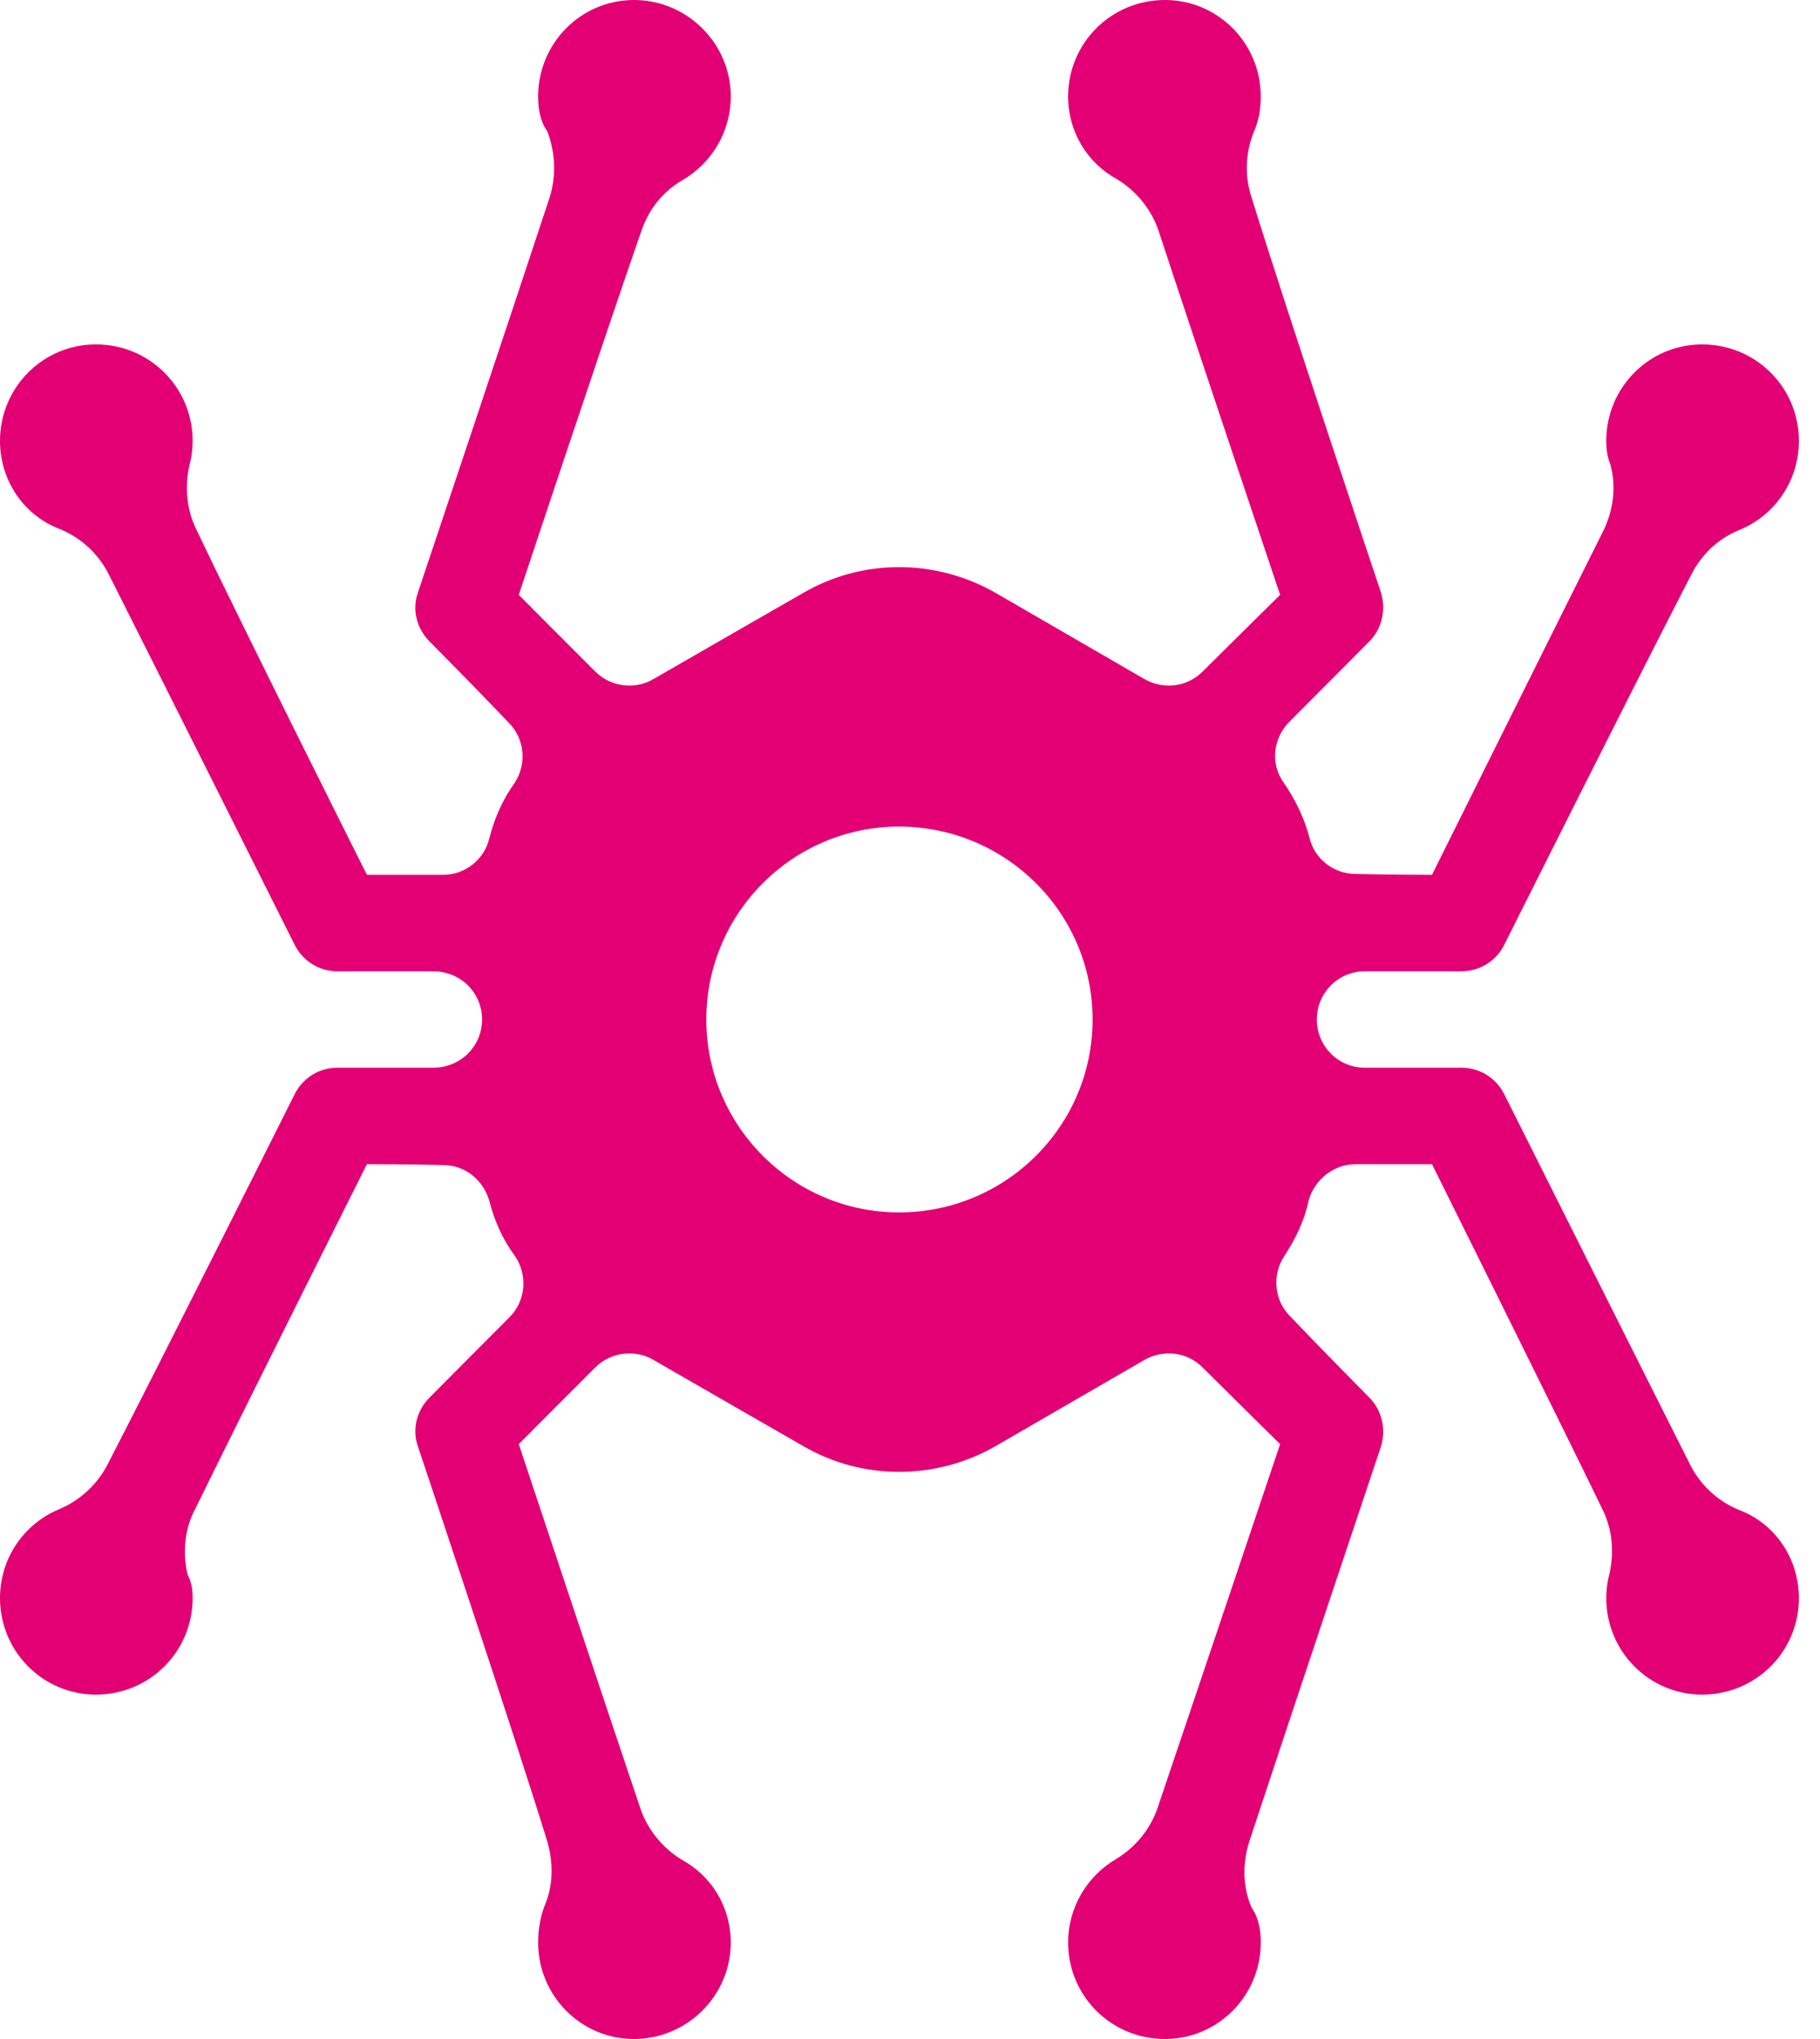 <svg width="50" height="56" viewBox="0 0 50 56" fill="none" xmlns="http://www.w3.org/2000/svg">
<path fill-rule="evenodd" clip-rule="evenodd" d="M17.584 49.64C17.78 50.242 18.2 50.753 18.732 51.078C19.544 51.518 20.076 52.373 20.076 53.351C20.076 54.813 18.872 56 17.416 56C15.96 56 14.784 54.813 14.784 53.351C14.784 53.002 14.84 52.669 14.952 52.364C15.204 51.795 15.204 51.161 15.036 50.578C14.14 47.66 11.48 39.723 11.48 39.723C11.312 39.247 11.452 38.722 11.816 38.368C11.816 38.368 13.104 37.07 14 36.175C14.448 35.723 14.504 35.011 14.14 34.485C13.804 34.034 13.58 33.519 13.44 32.974C13.272 32.4 12.768 31.998 12.18 31.998C11.256 31.973 10.08 31.973 10.08 31.973C10.08 31.973 6.664 38.786 5.376 41.415C5.068 41.982 5.012 42.632 5.152 43.247C5.264 43.445 5.292 43.665 5.292 43.892C5.292 45.354 4.116 46.541 2.632 46.541C1.176 46.541 0 45.354 0 43.892C0 42.783 0.672 41.832 1.652 41.438C2.212 41.196 2.688 40.755 2.968 40.195C4.396 37.434 8.092 30.057 8.092 30.057C8.316 29.608 8.764 29.324 9.268 29.324H11.9C12.656 29.324 13.244 28.731 13.244 28C13.244 27.269 12.656 26.676 11.9 26.676C10.752 26.676 9.268 26.676 9.268 26.676C8.764 26.676 8.316 26.392 8.092 25.943C8.092 25.943 4.396 18.566 2.996 15.79C2.716 15.224 2.24 14.778 1.652 14.533C0.672 14.168 0 13.217 0 12.107C0 10.646 1.176 9.459 2.632 9.459C4.116 9.459 5.292 10.646 5.292 12.107C5.292 12.335 5.264 12.555 5.208 12.765C5.068 13.369 5.124 14.007 5.404 14.563C6.664 17.214 10.08 24.027 10.08 24.027H12.18C12.768 24.026 13.3 23.617 13.44 23.032C13.58 22.482 13.804 21.966 14.14 21.5C14.476 20.984 14.42 20.287 13.972 19.844C13.104 18.93 11.816 17.632 11.816 17.632C11.452 17.278 11.312 16.753 11.48 16.277C11.48 16.277 14.14 8.34 15.092 5.445C15.288 4.845 15.26 4.194 15.036 3.608C14.84 3.331 14.784 2.998 14.784 2.649C14.784 1.187 15.96 0 17.416 0C18.872 0 20.076 1.187 20.076 2.649C20.076 3.627 19.544 4.482 18.76 4.941C18.2 5.263 17.808 5.769 17.612 6.367C16.632 9.174 14.252 16.338 14.252 16.338C14.252 16.338 15.512 17.606 16.352 18.442C16.772 18.866 17.444 18.952 17.948 18.652C19.376 17.827 22.064 16.286 22.064 16.286C23.688 15.339 25.704 15.339 27.356 16.286C27.356 16.286 30.016 17.827 31.444 18.652C31.976 18.952 32.62 18.866 33.04 18.442C33.88 17.606 35.168 16.338 35.168 16.338C35.168 16.338 32.76 9.174 31.836 6.36C31.64 5.758 31.22 5.247 30.688 4.922C29.876 4.482 29.344 3.627 29.344 2.649C29.344 1.187 30.52 0 32.004 0C33.46 0 34.636 1.187 34.636 2.649C34.636 2.998 34.58 3.331 34.44 3.636C34.216 4.205 34.188 4.839 34.384 5.422C35.28 8.34 37.94 16.277 37.94 16.277C38.08 16.753 37.968 17.278 37.604 17.632C37.604 17.632 36.316 18.93 35.42 19.825C34.972 20.277 34.888 20.988 35.28 21.515C35.588 21.966 35.84 22.482 35.98 23.026C36.12 23.6 36.652 24.002 37.24 24.002C38.164 24.027 39.34 24.027 39.34 24.027C39.34 24.027 42.728 17.214 44.044 14.585C44.324 14.018 44.408 13.368 44.24 12.753C44.156 12.555 44.128 12.335 44.128 12.107C44.128 10.646 45.304 9.459 46.76 9.459C48.244 9.459 49.42 10.646 49.42 12.107C49.42 13.217 48.748 14.168 47.768 14.562C47.18 14.804 46.732 15.245 46.452 15.805C45.024 18.566 41.328 25.943 41.328 25.943C41.104 26.392 40.656 26.676 40.152 26.676H37.492C36.764 26.676 36.176 27.269 36.176 28C36.176 28.731 36.764 29.324 37.492 29.324C38.668 29.324 40.152 29.324 40.152 29.324C40.656 29.324 41.104 29.608 41.328 30.057C41.328 30.057 45.024 37.434 46.424 40.21C46.704 40.776 47.18 41.222 47.768 41.467C48.748 41.832 49.42 42.783 49.42 43.892C49.42 45.354 48.244 46.541 46.76 46.541C45.304 46.541 44.128 45.354 44.128 43.892C44.128 43.665 44.156 43.445 44.212 43.235C44.352 42.631 44.296 41.993 44.016 41.437C42.728 38.786 39.34 31.973 39.34 31.973H37.24C36.652 31.974 36.12 32.383 35.952 32.968C35.84 33.519 35.588 34.034 35.28 34.501C34.944 35.016 35 35.713 35.448 36.156C36.316 37.07 37.604 38.368 37.604 38.368C37.968 38.722 38.08 39.247 37.94 39.723C37.94 39.723 35.28 47.66 34.328 50.555C34.132 51.155 34.132 51.806 34.384 52.392C34.58 52.669 34.636 53.002 34.636 53.351C34.636 54.813 33.46 56 32.004 56C30.52 56 29.344 54.813 29.344 53.351C29.344 52.373 29.876 51.518 30.66 51.059C31.192 50.737 31.612 50.231 31.808 49.633C32.76 46.826 35.168 39.662 35.168 39.662C35.168 39.662 33.88 38.394 33.04 37.558C32.62 37.134 31.976 37.048 31.444 37.347C30.016 38.173 27.356 39.714 27.356 39.714C25.704 40.661 23.688 40.661 22.064 39.714C22.064 39.714 19.376 38.173 17.948 37.347C17.444 37.048 16.772 37.134 16.352 37.558C15.512 38.394 14.252 39.662 14.252 39.662C14.252 39.662 16.632 46.826 17.584 49.64ZM24.696 33.298C21.784 33.298 19.404 30.924 19.404 28C19.404 25.076 21.784 22.702 24.696 22.702C27.636 22.702 30.016 25.076 30.016 28C30.016 30.924 27.636 33.298 24.696 33.298Z" fill="#E20074"/>
</svg>

